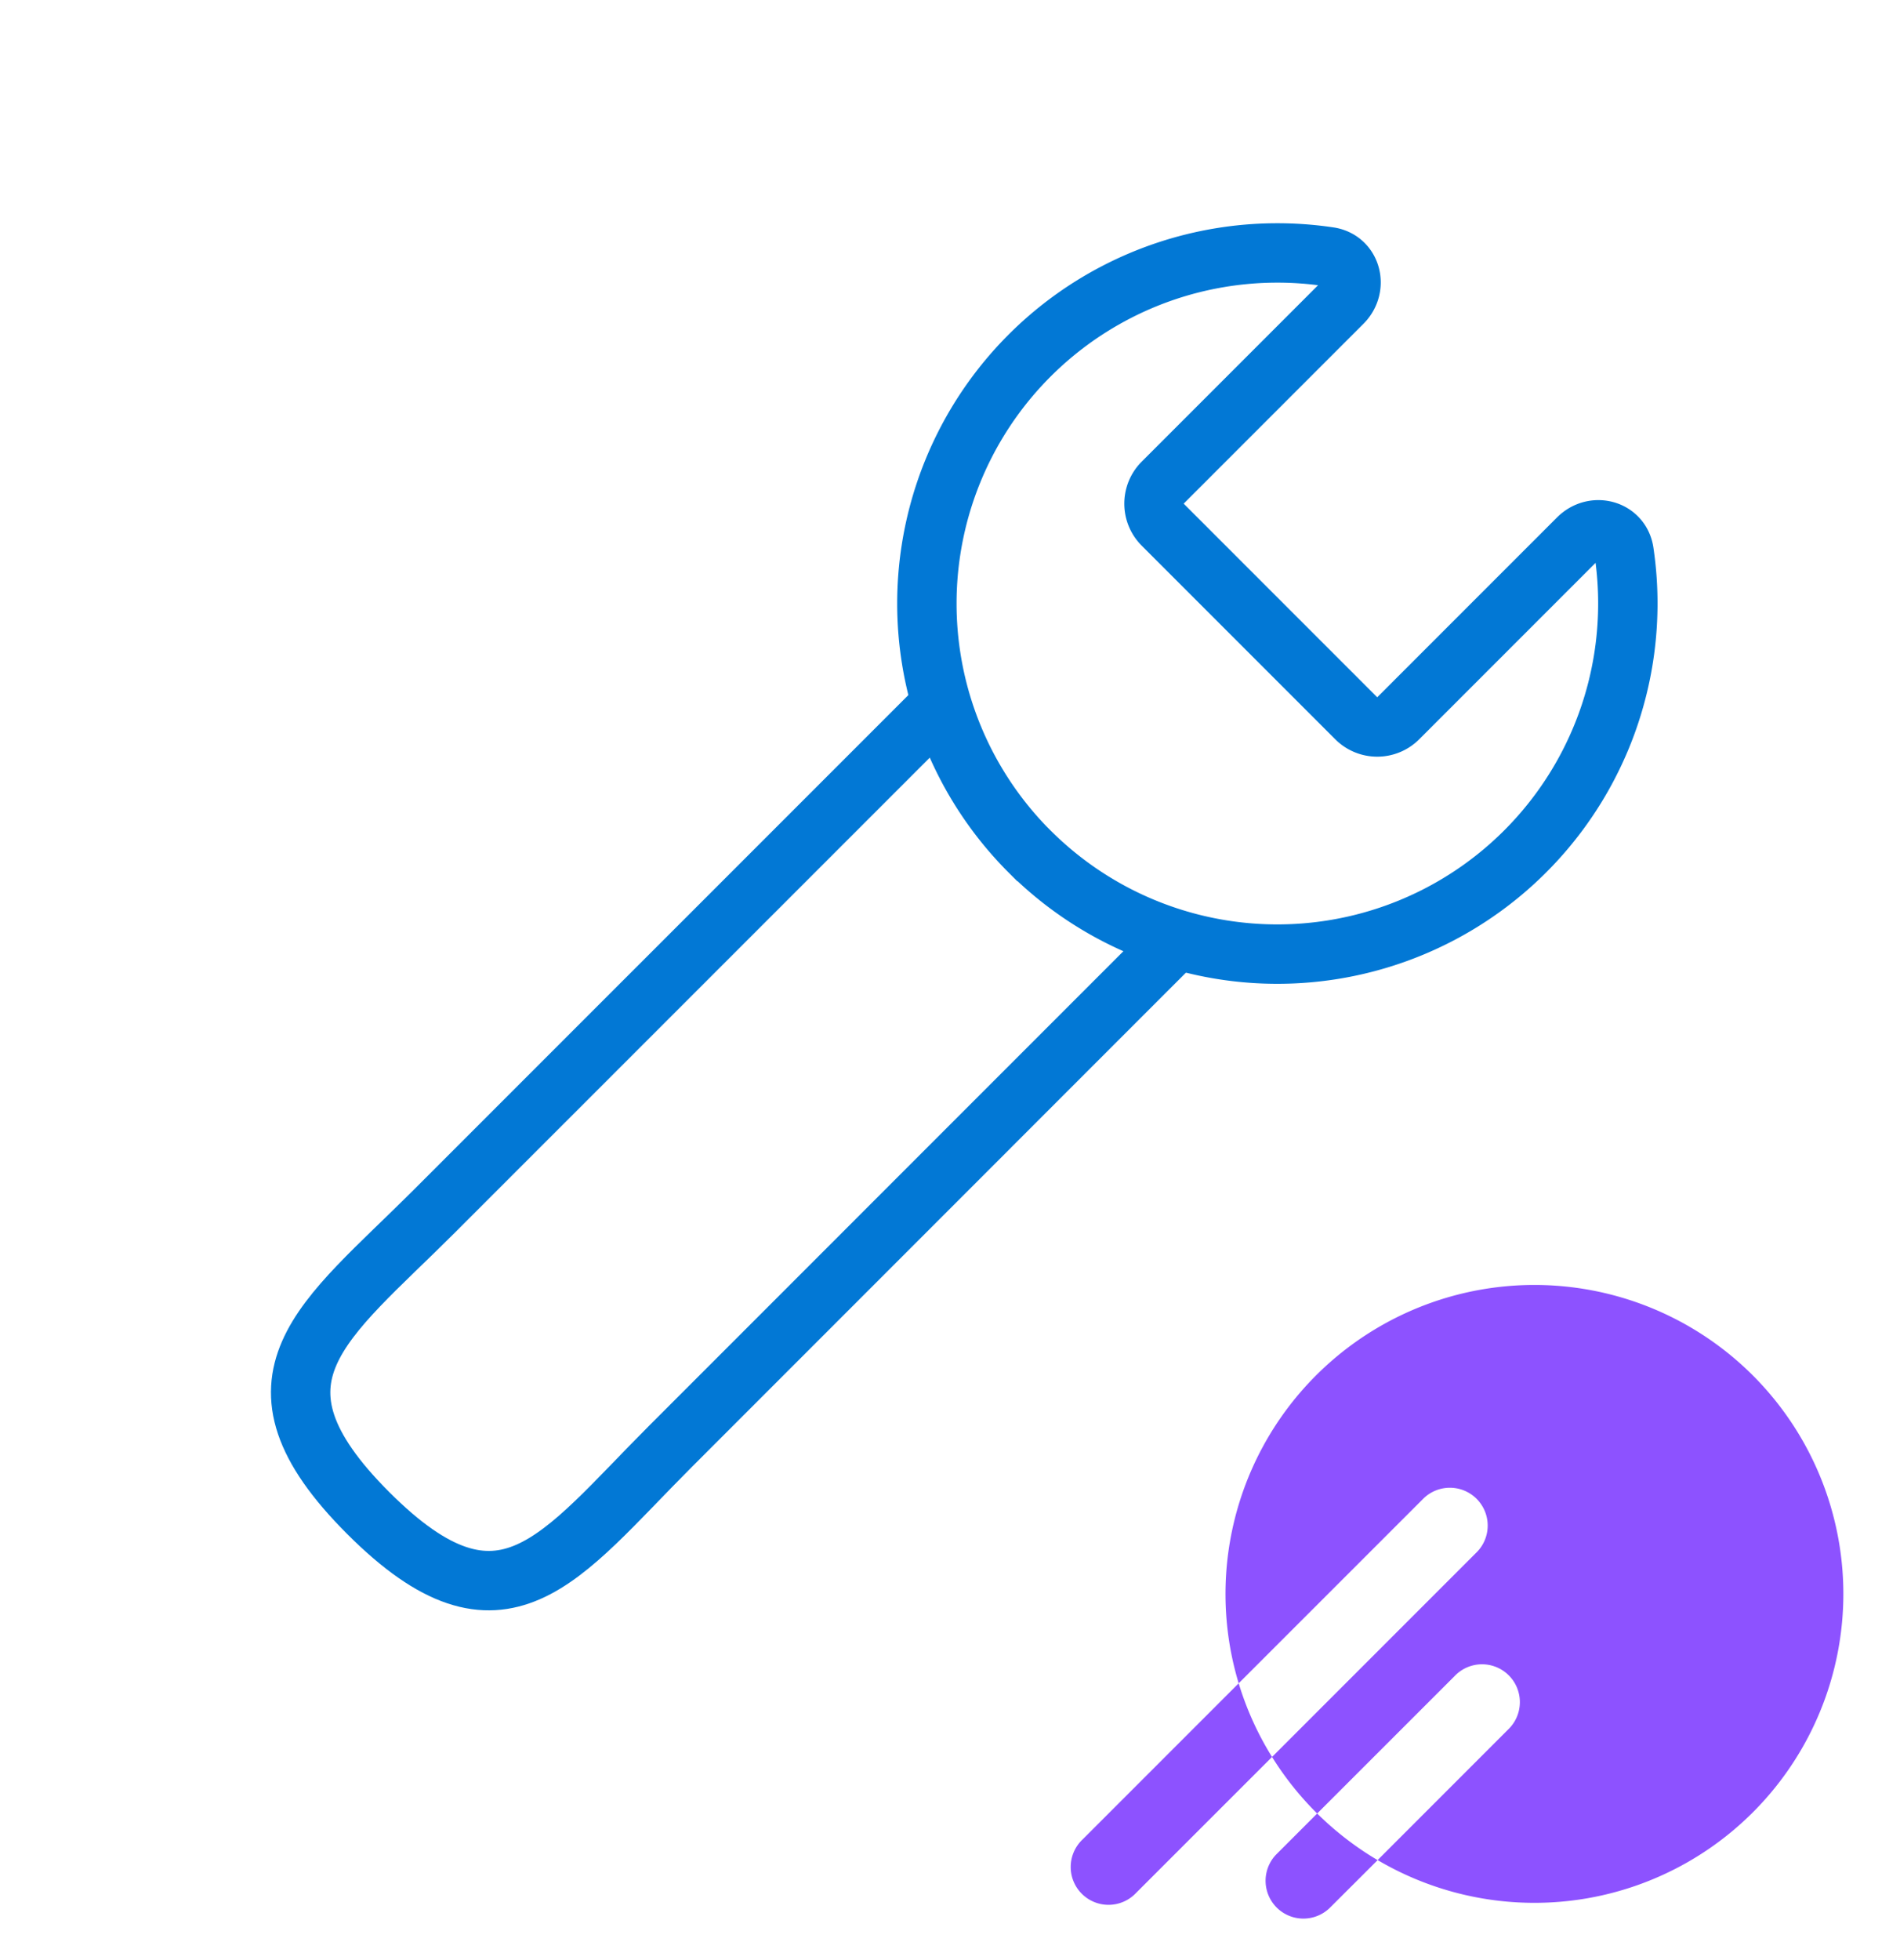 <svg viewBox="0 0 32 33" fill="none" xmlns="http://www.w3.org/2000/svg"><path d="M17.34 14.335a5.903 5.903 0 0 0 10.012-5.044c-.056-.375-.507-.494-.775-.226l-3.028 3.028a.5.5 0 0 1-.707 0l-3.26-3.26a.5.5 0 0 1 0-.707l3.028-3.028c.267-.268.149-.72-.226-.775a5.903 5.903 0 0 0-5.045 10.012Z" stroke="#0278D5"/><path d="m15.78 11.928-8.458 8.457c-1.87 1.87-3.39 2.82-1.12 5.089 2.268 2.268 3.218.749 5.088-1.121l8.457-8.458" stroke="#0278D5"/><path fill-rule="evenodd" clip-rule="evenodd" d="M31.046 26.833a5.203 5.203 0 0 1-7.844 4.483l2.196-2.196a.637.637 0 1 0-.9-.901l-2.314 2.313a5.225 5.225 0 0 1-.76-.952l3.458-3.458a.637.637 0 0 0-.901-.9l-3.119 3.118a5.203 5.203 0 1 1 10.184-1.507ZM20.862 28.34l-2.63 2.63a.637.637 0 1 0 .901.9l2.291-2.29a5.181 5.181 0 0 1-.562-1.24Zm1.322 2.192-.695.695a.637.637 0 0 0 .901.9l.812-.81a5.23 5.23 0 0 1-1.018-.785Z" fill="#8D52FF"/></svg>